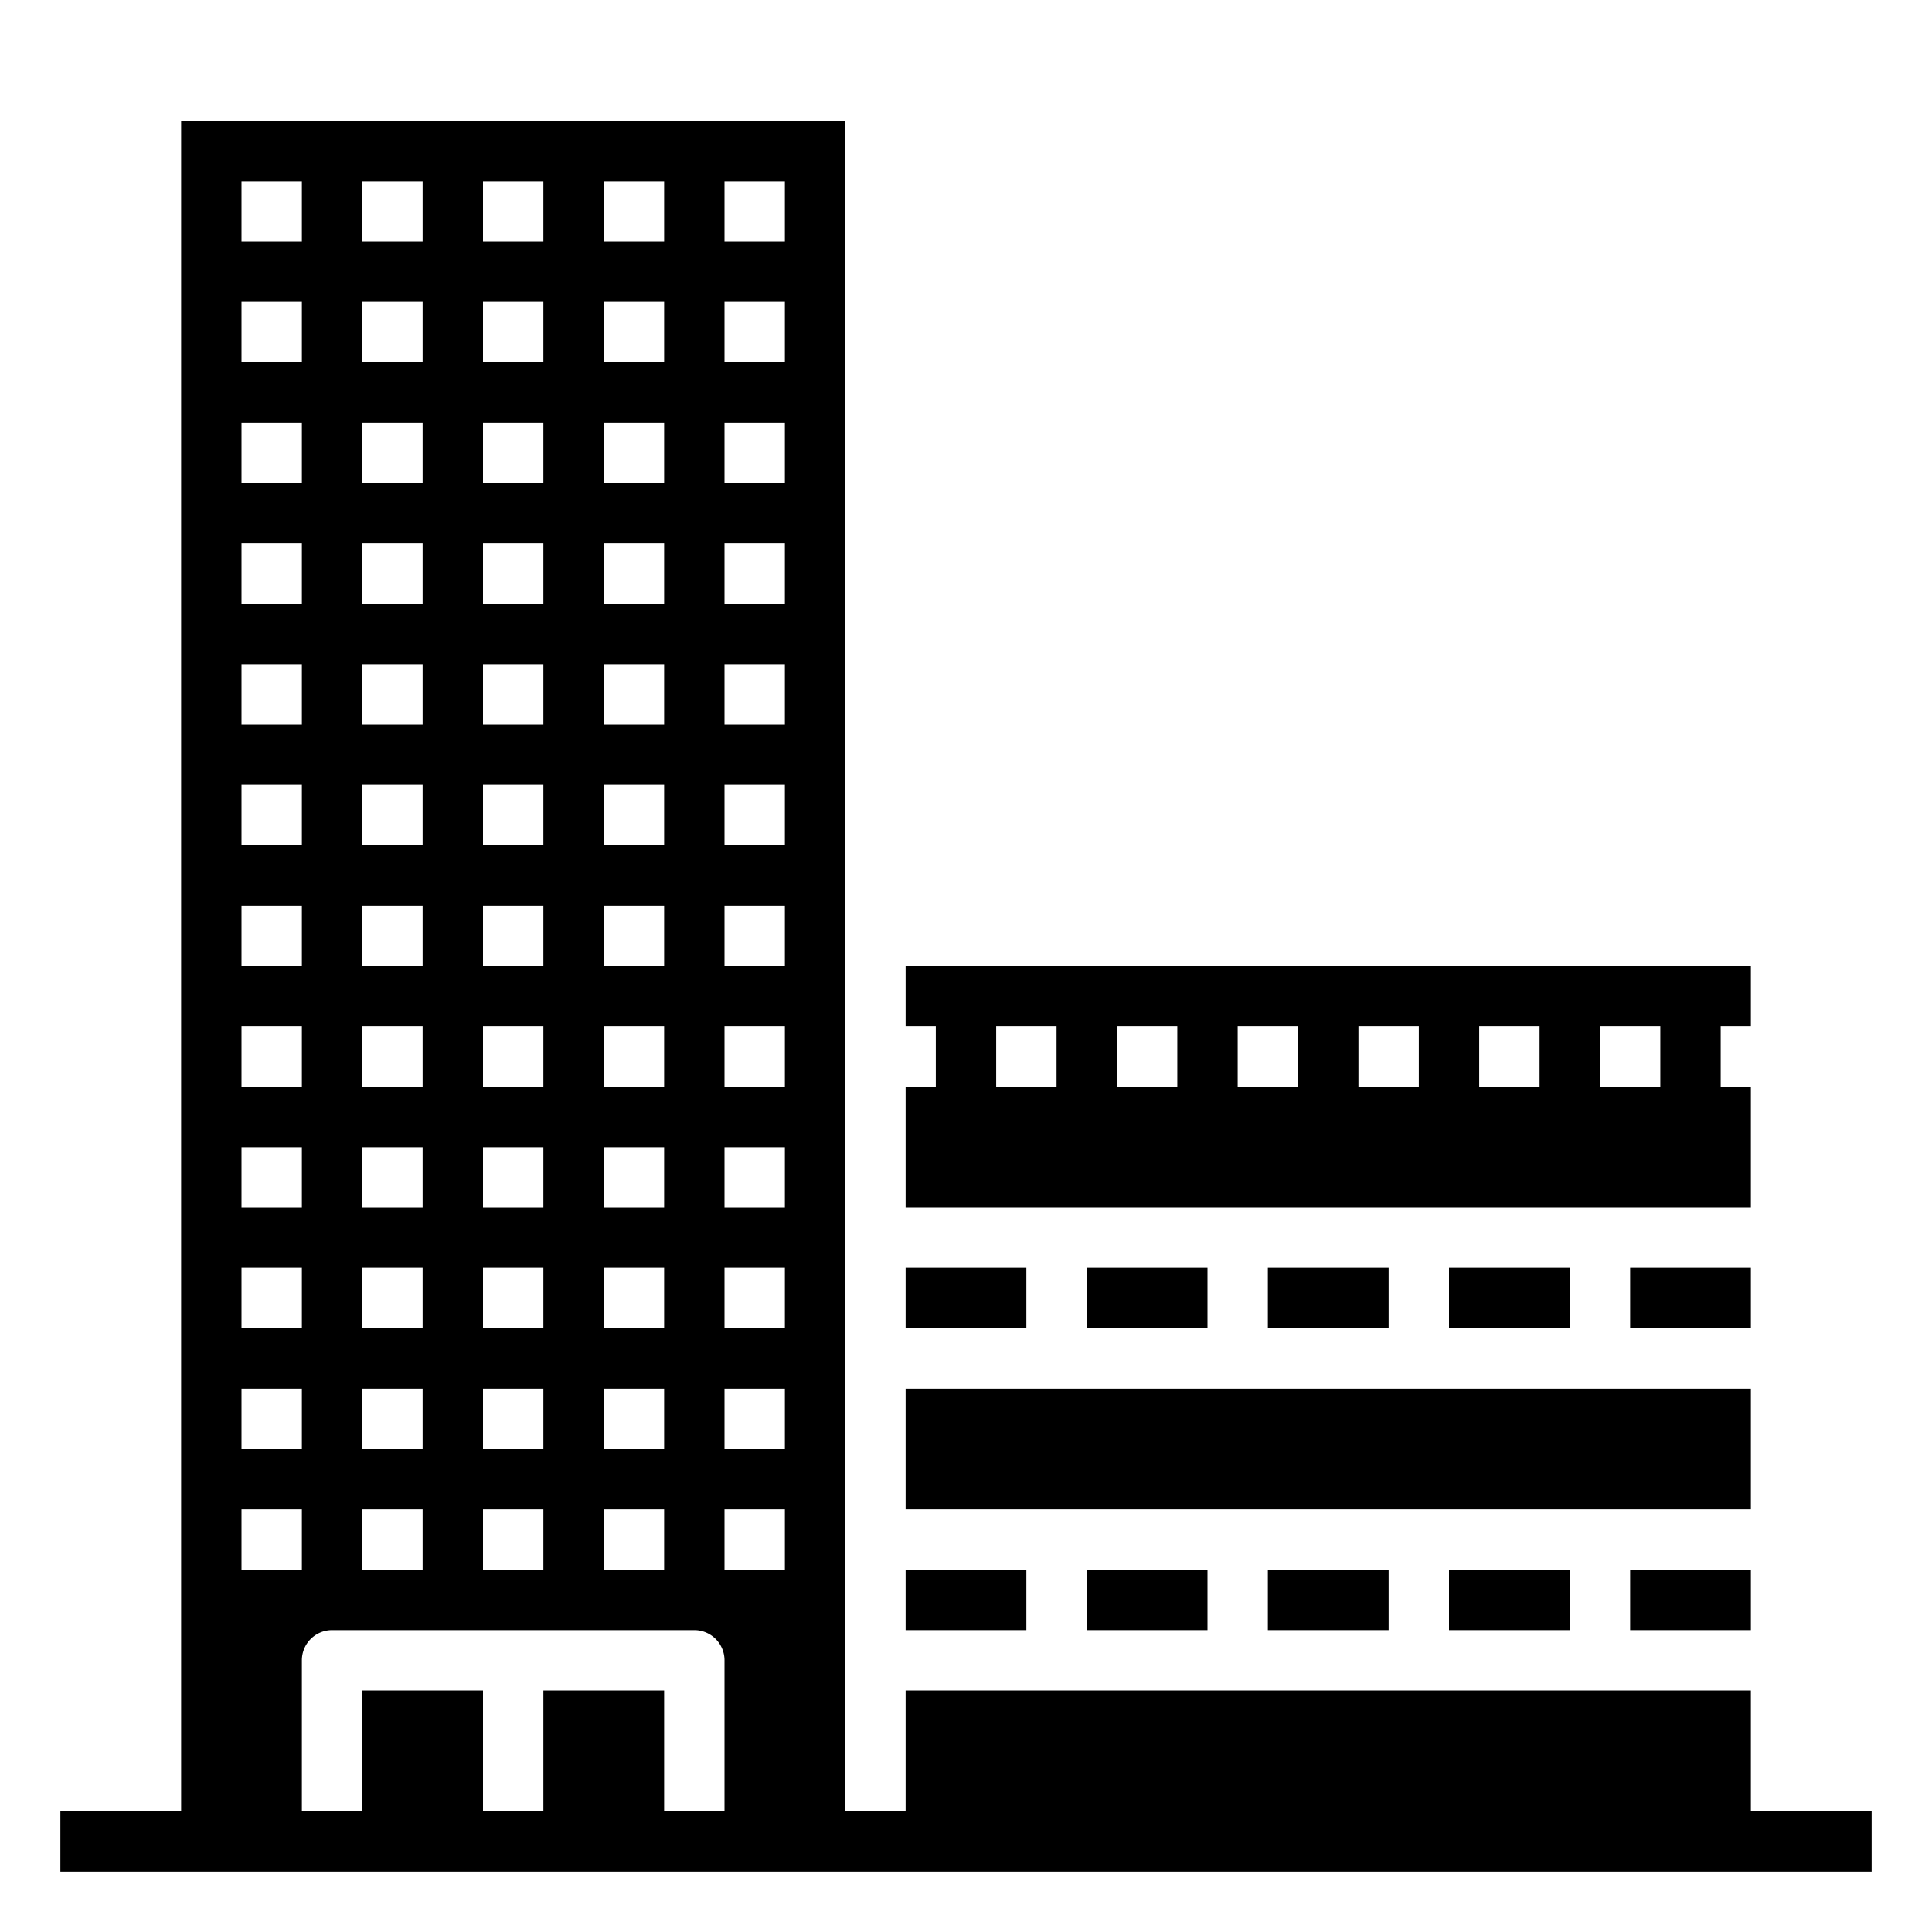 <svg xmlns="http://www.w3.org/2000/svg" viewBox="0 0 64 64" x="0px" y="0px"><g data-name="skyscraper-building-tower-city-real estate"><path d="M58,36H57V34h1V32H30v2h1v2H30v4H58Zm-3,0H53V34h2ZM41,34h2v2H41Zm-2,2H37V34h2Zm6-2h2v2H45Zm4,0h2v2H49ZM33,34h2v2H33Z"></path><rect x="48" y="52" width="4" height="2"></rect><rect x="36" y="52" width="4" height="2"></rect><rect x="54" y="52" width="4" height="2"></rect><rect x="42" y="52" width="4" height="2"></rect><rect x="30" y="52" width="4" height="2"></rect><rect x="54" y="42" width="4" height="2"></rect><rect x="48" y="42" width="4" height="2"></rect><rect x="42" y="42" width="4" height="2"></rect><rect x="30" y="46" width="28" height="4"></rect><rect x="36" y="42" width="4" height="2"></rect><rect x="30" y="42" width="4" height="2"></rect><path d="M58,60V56H30v4H28V4H6V60H2v2H62V60ZM24,6h2V8H24Zm0,4h2v2H24Zm0,4h2v2H24Zm0,4h2v2H24Zm0,4h2v2H24Zm0,4h2v2H24Zm0,4h2v2H24Zm0,4h2v2H24Zm0,4h2v2H24Zm0,4h2v2H24Zm0,4h2v2H24Zm0,4h2v2H24ZM20,6h2V8H20Zm0,4h2v2H20Zm0,4h2v2H20Zm0,4h2v2H20Zm0,4h2v2H20Zm0,4h2v2H20Zm0,4h2v2H20Zm0,4h2v2H20Zm0,4h2v2H20Zm0,4h2v2H20Zm0,4h2v2H20Zm0,4h2v2H20ZM16,6h2V8H16Zm0,4h2v2H16Zm0,4h2v2H16Zm0,4h2v2H16Zm0,4h2v2H16Zm0,4h2v2H16Zm0,4h2v2H16Zm0,4h2v2H16Zm0,4h2v2H16Zm0,4h2v2H16Zm0,4h2v2H16Zm0,4h2v2H16ZM12,6h2V8H12Zm0,4h2v2H12Zm0,4h2v2H12Zm0,4h2v2H12Zm0,4h2v2H12Zm0,4h2v2H12Zm0,4h2v2H12Zm0,4h2v2H12Zm0,4h2v2H12Zm0,4h2v2H12Zm0,4h2v2H12Zm0,4h2v2H12ZM8,6h2V8H8Zm0,4h2v2H8Zm0,4h2v2H8Zm0,4h2v2H8Zm0,4h2v2H8Zm0,4h2v2H8Zm0,4h2v2H8Zm0,4h2v2H8Zm0,4h2v2H8Zm0,4h2v2H8Zm0,4h2v2H8Zm0,4h2v2H8ZM22,60V56H18v4H16V56H12v4H10V55a1,1,0,0,1,1-1H23a1,1,0,0,1,1,1v5Z"></path></g></svg>